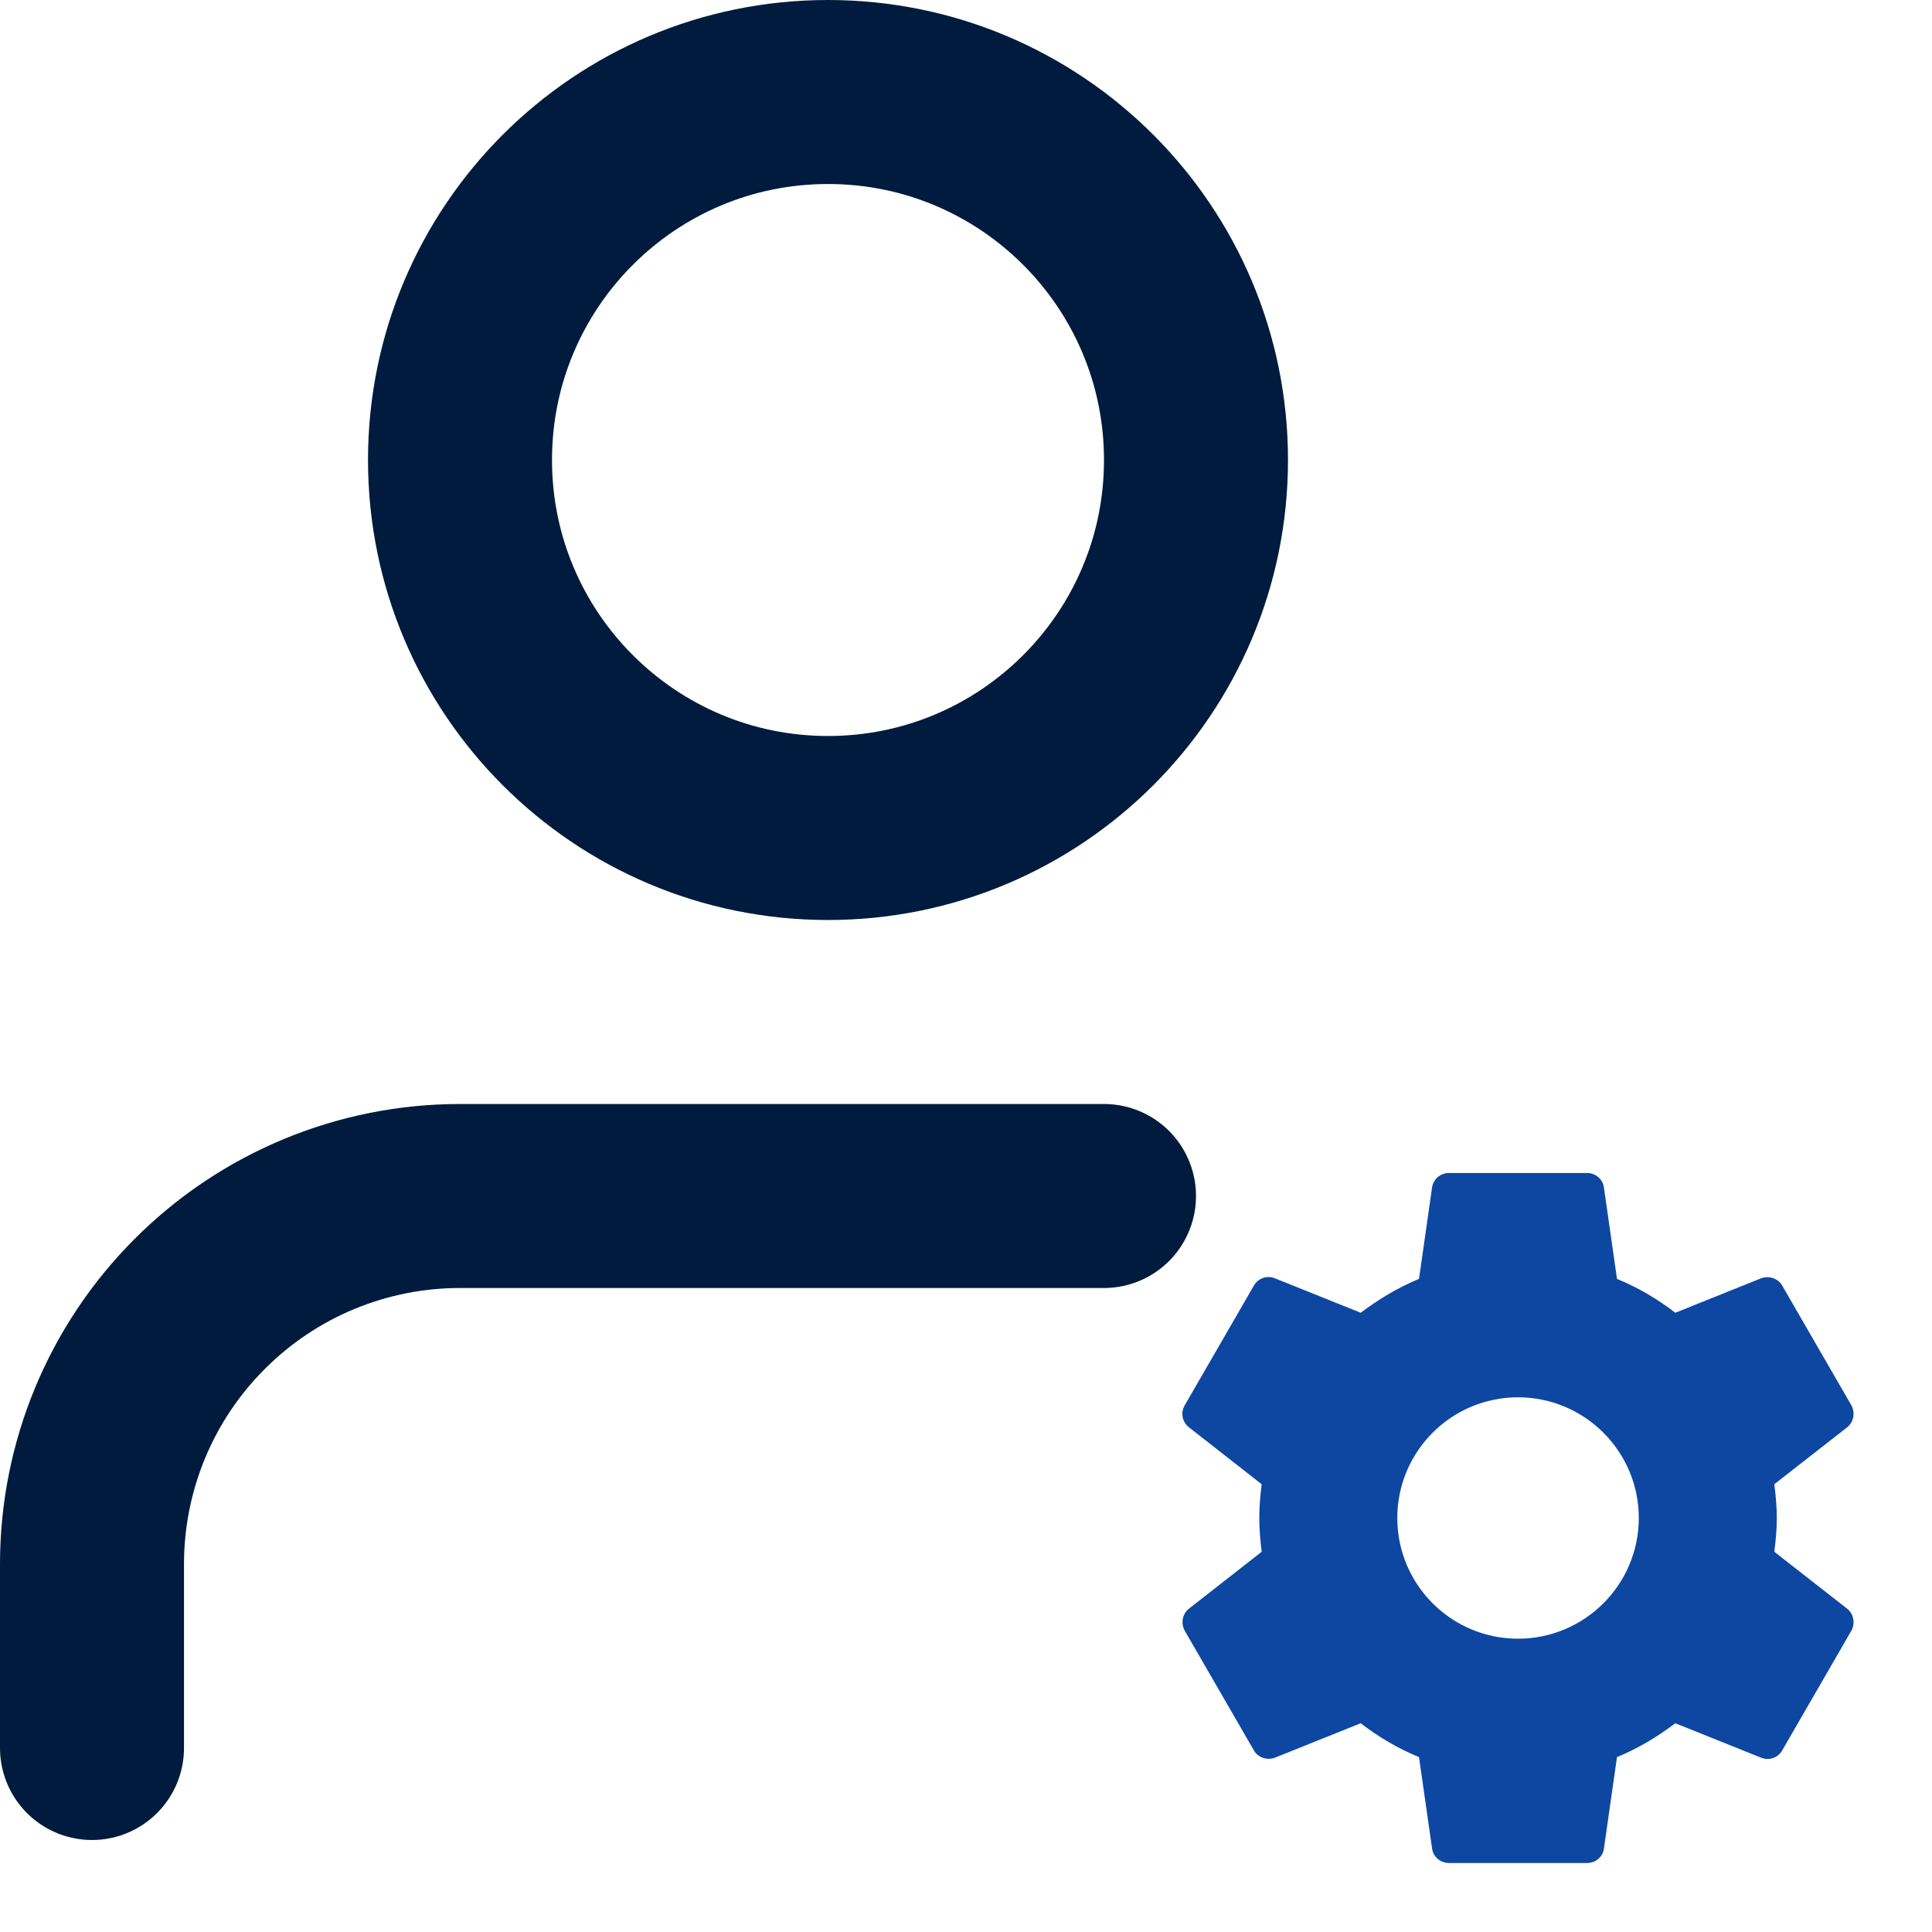 <svg width="16" height="16" viewBox="0 0 21 21" fill="none" xmlns="http://www.w3.org/2000/svg">
    <path d="M12 13H5C3.939 13 2.922 13.421 2.172 14.172C1.421 14.922 1 15.939 1 17V19" stroke="#001B3D"
        stroke-width="2" stroke-linecap="round" stroke-linejoin="round" />
    <path d="M9 9C11.209 9 13 7.209 13 5C13 2.791 11.209 1 9 1C6.791 1 5 2.791 5 5C5 7.209 6.791 9 9 9Z"
        stroke="#001B3D" stroke-width="2" stroke-linecap="round" stroke-linejoin="round" />
    <g clip-path="url(#clip0_7532_20629)">
        <path
            d="M19.286 16.867C19.301 16.747 19.313 16.628 19.313 16.5C19.313 16.372 19.301 16.253 19.286 16.133L20.078 15.514C20.149 15.457 20.168 15.356 20.123 15.274L19.373 13.976C19.328 13.894 19.226 13.864 19.144 13.894L18.21 14.269C18.015 14.119 17.805 13.995 17.576 13.901L17.434 12.908C17.423 12.818 17.344 12.75 17.25 12.75H15.75C15.656 12.75 15.578 12.818 15.566 12.908L15.424 13.901C15.195 13.995 14.985 14.123 14.79 14.269L13.856 13.894C13.77 13.86 13.673 13.894 13.628 13.976L12.878 15.274C12.829 15.356 12.851 15.457 12.923 15.514L13.714 16.133C13.699 16.253 13.688 16.376 13.688 16.5C13.688 16.624 13.699 16.747 13.714 16.867L12.923 17.486C12.851 17.543 12.833 17.644 12.878 17.726L13.628 19.024C13.673 19.106 13.774 19.136 13.856 19.106L14.79 18.731C14.985 18.881 15.195 19.005 15.424 19.099L15.566 20.093C15.578 20.183 15.656 20.25 15.75 20.25H17.25C17.344 20.25 17.423 20.183 17.434 20.093L17.576 19.099C17.805 19.005 18.015 18.878 18.21 18.731L19.144 19.106C19.23 19.14 19.328 19.106 19.373 19.024L20.123 17.726C20.168 17.644 20.149 17.543 20.078 17.486L19.286 16.867ZM16.5 17.812C15.776 17.812 15.188 17.224 15.188 16.5C15.188 15.776 15.776 15.188 16.5 15.188C17.224 15.188 17.813 15.776 17.813 16.5C17.813 17.224 17.224 17.812 16.5 17.812Z"
            fill="#0D47A1" />
    </g>
    <defs>
        <clipPath id="clip0_7532_20629">
            <rect width="9" height="9" fill="white" transform="translate(12 12)" />
        </clipPath>
    </defs>
</svg>